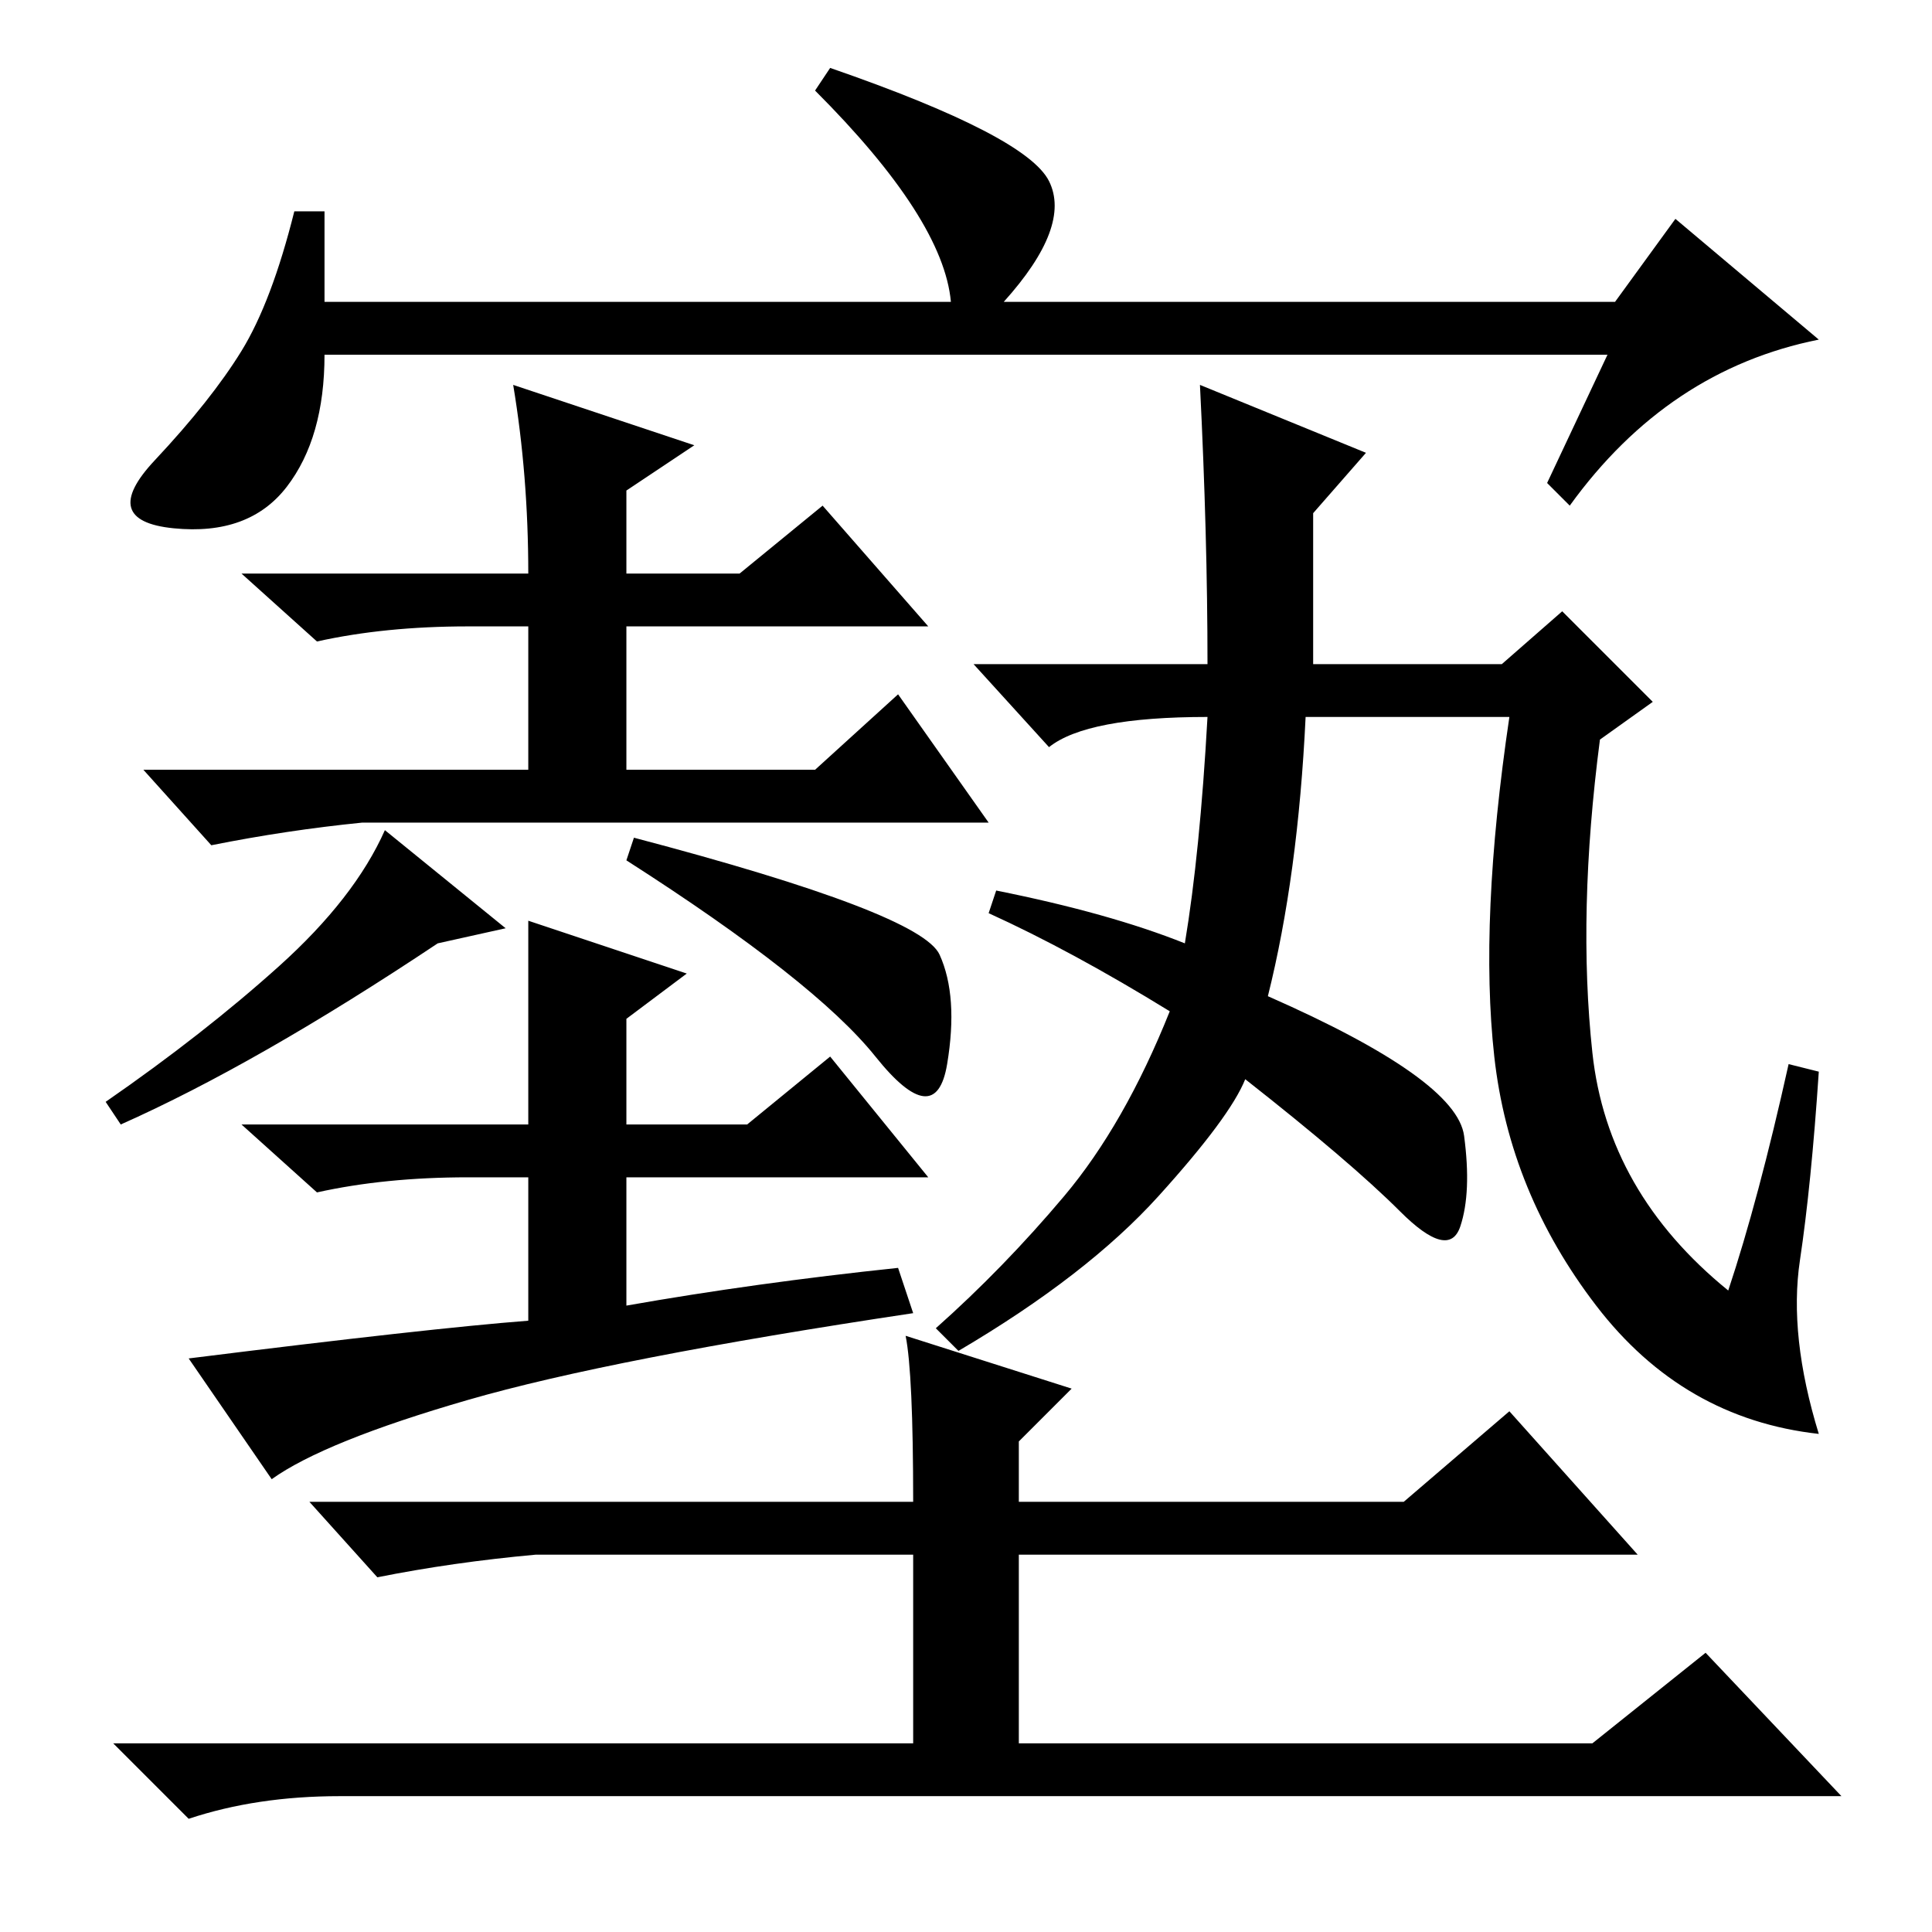 <?xml version="1.0" standalone="no"?>
<!DOCTYPE svg PUBLIC "-//W3C//DTD SVG 1.1//EN" "http://www.w3.org/Graphics/SVG/1.1/DTD/svg11.dtd" >
<svg xmlns="http://www.w3.org/2000/svg" xmlns:xlink="http://www.w3.org/1999/xlink" version="1.1" viewBox="0 -36 256 256">
  <g transform="matrix(1 0 0 -1 0 220)">
   <path fill="currentColor"
d="M213 209h-170q0 -11 -5 -17.5t-15 -5.5t-2.5 9t11.5 14.5t7 18.5h4v-12h83q-1 11 -18 28l2 3q26 -9 29 -15t-6 -16h81l8 11l19 -16q-20 -4 -33 -22l-3 3zM68 205l24 -8l-9 -6v-11h15l11 9l14 -16h-40v-19h25l11 10l12 -17h-83q-10 -1 -20 -3l-9 10h51v19h-8q-11 0 -20 -2
l-10 9h38q0 13 -2 25zM16 107l-2 3q13 9 23 18t14 18l16 -13l-9 -2q-24 -16 -42 -24zM124.5 129.5q2.5 -5.5 1 -14.5t-9.5 1t-33 26l1 3q38 -10 40.5 -15.5zM168 124q25 -11 26 -18.5t-0.5 -12t-8 2t-20.5 17.5q-2 -5 -11.5 -15.5t-26.5 -20.5l-3 3q9 8 17 17.5t14 24.5
q-13 8 -24 13l1 3q15 -3 25 -7q2 12 3 30q-16 0 -21 -4l-10 11h31q0 17 -1 37l22 -9l-7 -8v-20h25l8 7l12 -12l-7 -5q-3 -23 -1 -41.5t18 -31.5q4 12 8 30l4 -1q-1 -15 -2.5 -25t2.5 -23q-18 2 -29.5 17t-13.5 33t2 45h-27q-1 -21 -5 -37zM119 88l2 -6q-40 -6 -59 -11.5
t-26 -10.5l-11 16q32 4 45 5v19h-8q-11 0 -20 -2l-10 9h38v27l21 -7l-8 -6v-14h16l11 9l13 -16h-40v-17q17 3 36 5zM120 79l22 -7l-7 -7v-8h51l14 12l17 -19h-82v-25h76l15 12l18 -19h-199q-11 0 -20 -3l-10 10h106v25h-50q-11 -1 -21 -3l-9 10h80q0 17 -1 22z" />
  </g>

</svg>
